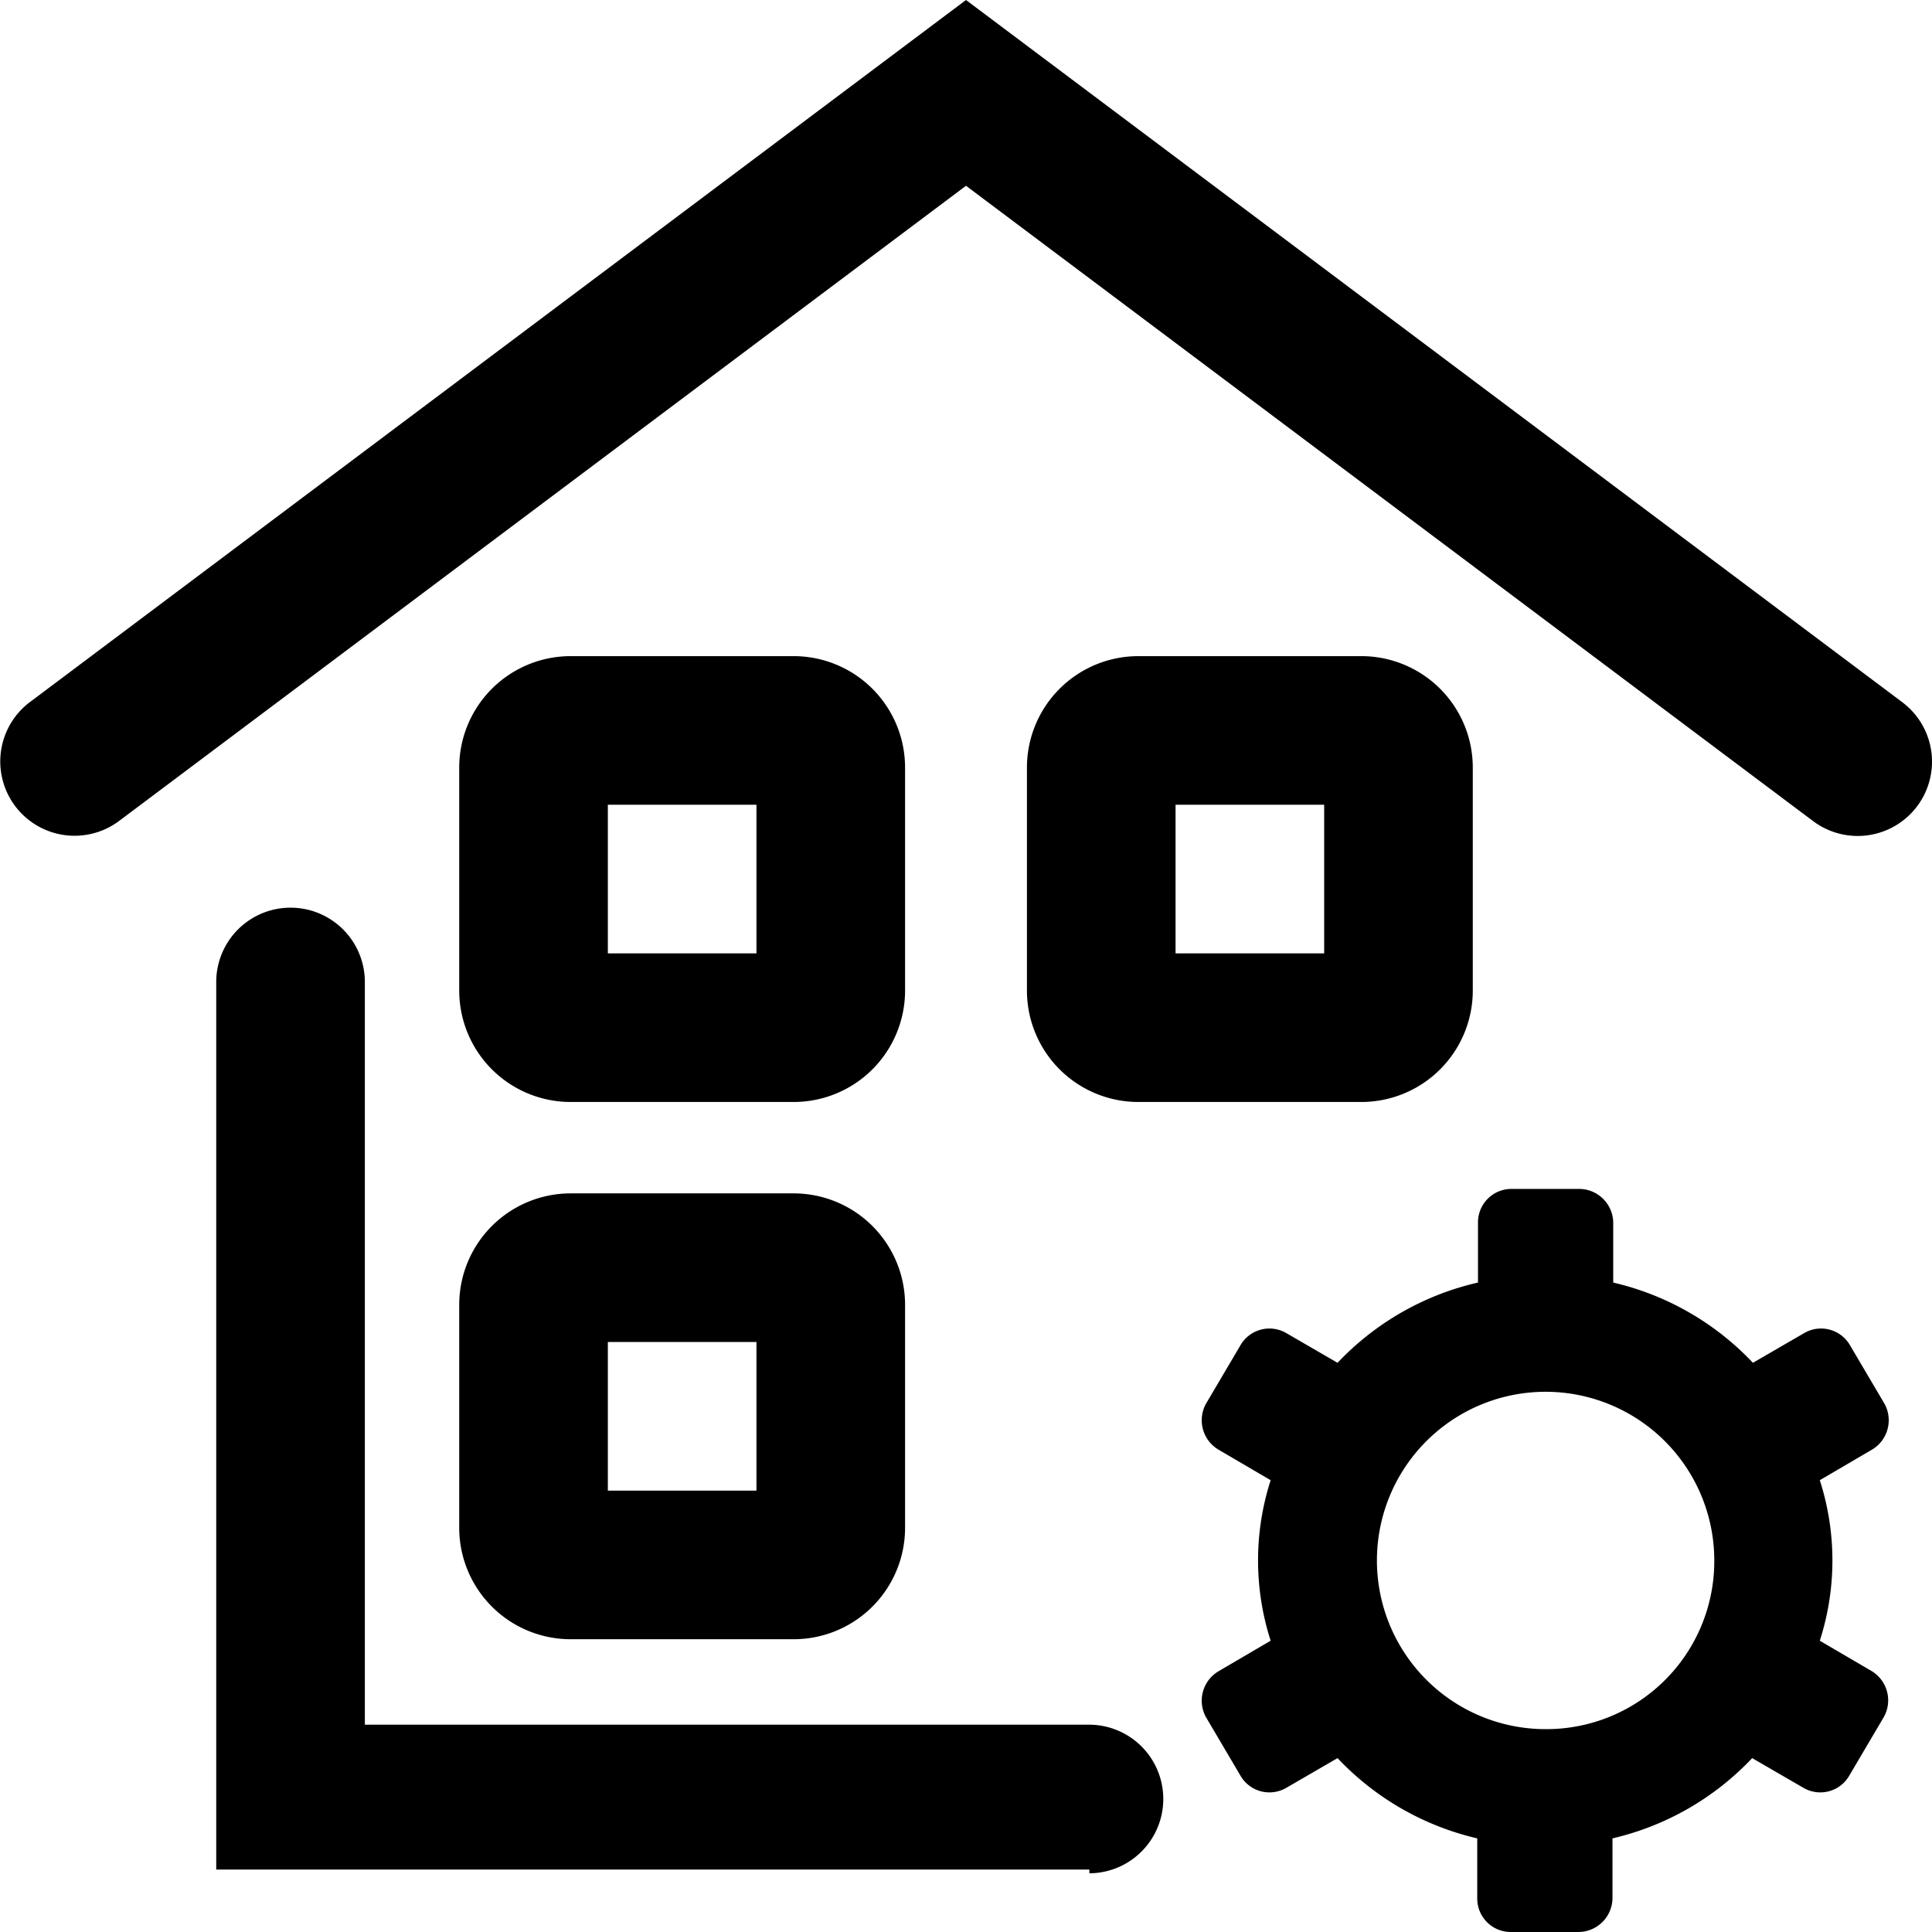 <svg t="1745078275691" class="icon" viewBox="0 0 1024 1024" version="1.1" xmlns="http://www.w3.org/2000/svg" p-id="15378" width="200" height="200"><path d="M984.618 443.077a39.385 39.385 0 0 1-23.631-7.877L512.002 98.462 63.018 435.2a39.385 39.385 0 0 1-47.262-63.015L512.002 0l496.246 372.185a39.385 39.385 0 0 1 7.877 55.138 39.385 39.385 0 0 1-31.508 15.754zM992.101 885.76l-27.569-16.148a138.634 138.634 0 0 0 0-85.071l27.569-16.148a18.117 18.117 0 0 0 6.695-24.418l-18.117-30.72a17.723 17.723 0 0 0-24.418-6.695l-27.175 15.754a147.692 147.692 0 0 0-74.043-42.535v-31.902a18.117 18.117 0 0 0-18.117-17.723h-35.84a17.723 17.723 0 0 0-17.723 17.723v31.902A147.692 147.692 0 0 0 708.925 722.314l-27.175-15.754a17.723 17.723 0 0 0-24.418 6.695l-18.117 30.72a18.117 18.117 0 0 0 6.695 24.418l27.569 16.148a138.634 138.634 0 0 0 0 85.071l-27.569 16.148a18.117 18.117 0 0 0-6.695 24.418l18.117 30.72a17.723 17.723 0 0 0 24.418 6.695l27.175-15.754a147.692 147.692 0 0 0 74.043 42.535v31.902a17.723 17.723 0 0 0 17.723 17.723h35.84a18.117 18.117 0 0 0 18.117-17.723v-31.902a147.692 147.692 0 0 0 74.043-42.535l27.175 15.754a17.723 17.723 0 0 0 24.418-6.695l18.117-30.72a18.117 18.117 0 0 0-6.302-24.418z m-172.898 30.72A89.403 89.403 0 1 1 908.605 827.077a89.009 89.009 0 0 1-89.403 89.403zM577.381 990.917H114.612V520.271a39.385 39.385 0 0 1 78.769 0v393.846h384a39.385 39.385 0 0 1 0 78.769z" p-id="15379"></path><path d="M420.63 584.074h-118.154a59.077 59.077 0 0 1-59.077-59.077v-118.154a59.077 59.077 0 0 1 59.077-59.077h118.154a59.077 59.077 0 0 1 59.077 59.077v118.154a59.077 59.077 0 0 1-59.077 59.077z m-98.462-78.769h78.769v-78.769h-78.769zM721.529 584.074h-118.154a59.077 59.077 0 0 1-59.077-59.077v-118.154a59.077 59.077 0 0 1 59.077-59.077h118.154a59.077 59.077 0 0 1 59.077 59.077v118.154a59.077 59.077 0 0 1-59.077 59.077z m-98.462-78.769h78.769v-78.769h-78.769zM420.63 868.825h-118.154a59.077 59.077 0 0 1-59.077-59.077v-118.154a59.077 59.077 0 0 1 59.077-59.077h118.154a59.077 59.077 0 0 1 59.077 59.077v118.154a59.077 59.077 0 0 1-59.077 59.077z m-98.462-78.769h78.769v-78.769h-78.769z" p-id="15380"></path></svg>